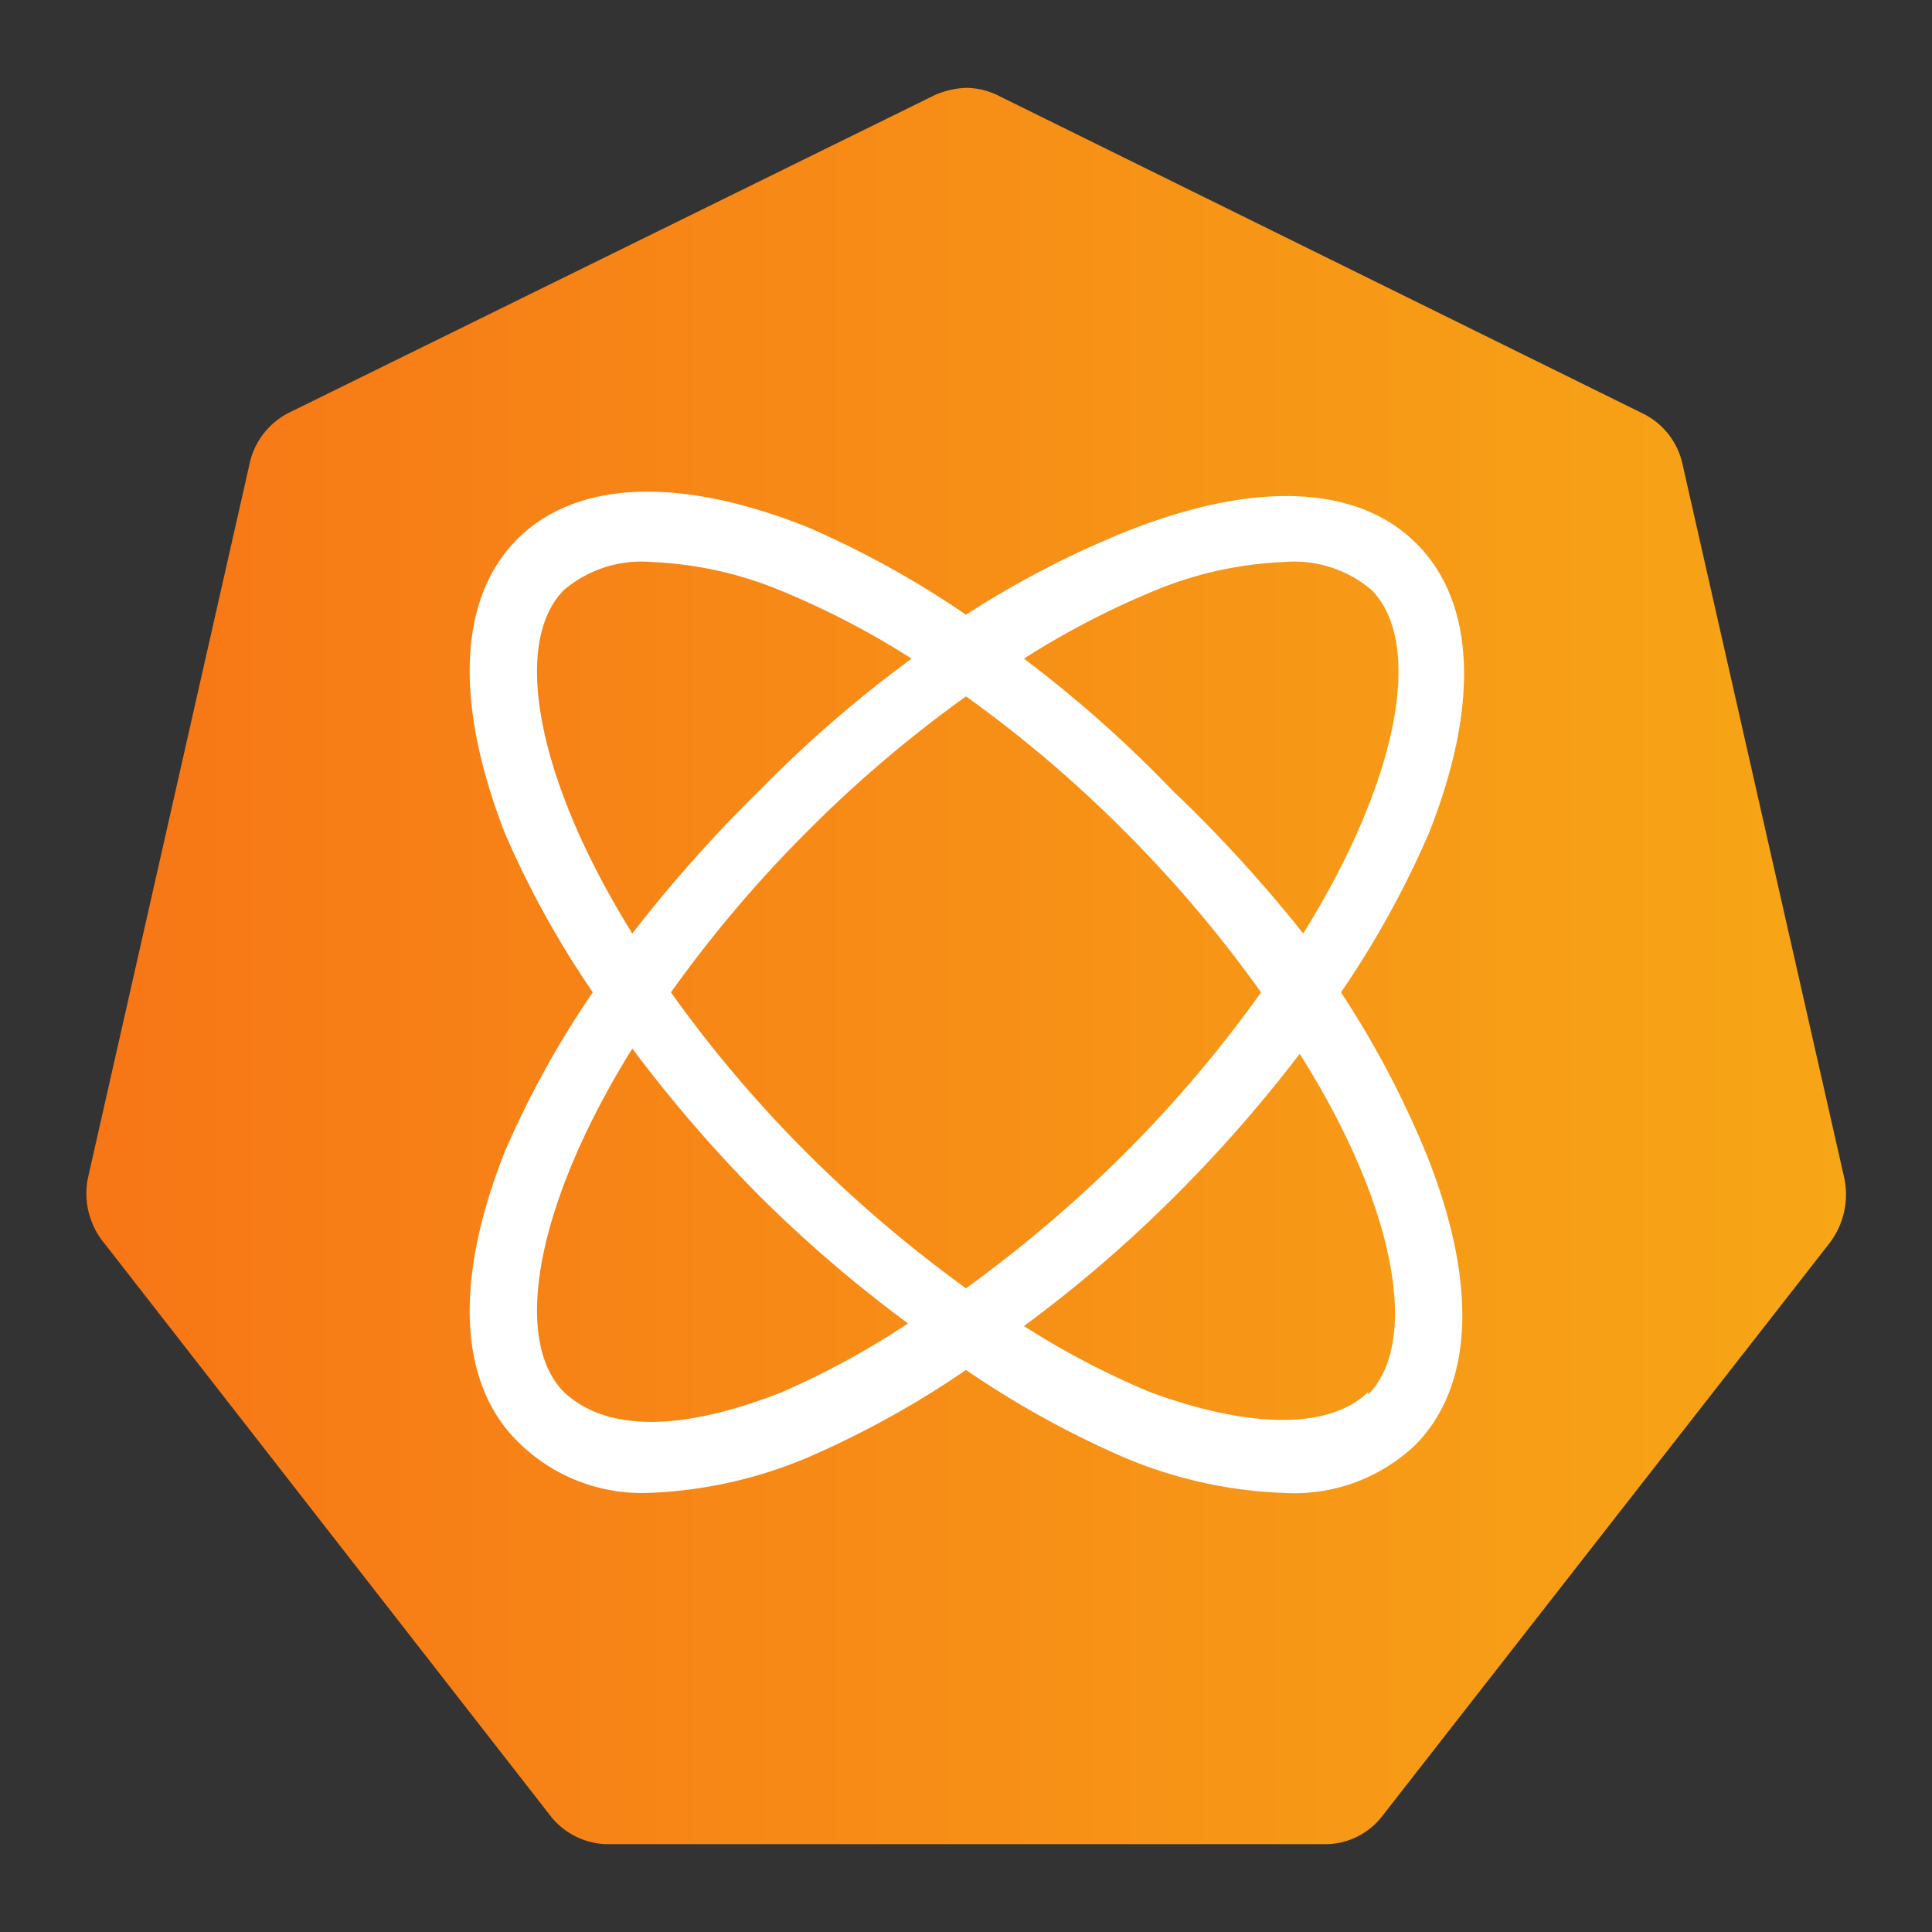 <svg data-name="Layer 1" xmlns="http://www.w3.org/2000/svg" viewBox="0 0 22 22" width="1em" height="1em"><rect x="0" y="0" width="22" height="22" fill="#333333" stroke="none"/><defs><linearGradient id="a" x1="1" y1="11" x2="21" y2="11" gradientUnits="userSpaceOnUse"><stop offset="0" stop-color="#f77616"/><stop offset="1" stop-color="#f7a616"/></linearGradient></defs><path d="M11 1a.85.85 0 0 1 .35.08l7.36 3.63a.84.84 0 0 1 .45.58L21 13.41a.91.91 0 0 1-.17.75l-5.09 6.52a.82.82 0 0 1-.64.32H6.91a.84.84 0 0 1-.64-.32l-5.08-6.52a.89.89 0 0 1-.19-.74l1.84-8.13a.85.85 0 0 1 .45-.59l7.36-3.62A1 1 0 0 1 11 1" style="fill:url(#a)"/><path d="M15.27 11.3a10.78 10.78 0 0 0 1-1.81c.58-1.46.53-2.63-.14-3.3s-1.84-.72-3.3-.14A10.78 10.78 0 0 0 11 7a10.78 10.78 0 0 0-1.81-1c-1.46-.58-2.63-.53-3.3.14S5.17 8 5.75 9.49a10.78 10.78 0 0 0 1 1.81 10.78 10.78 0 0 0-1 1.81c-.58 1.46-.53 2.63.14 3.3a2 2 0 0 0 1.49.59 5.13 5.13 0 0 0 1.81-.4 10.78 10.78 0 0 0 1.81-1 10.78 10.78 0 0 0 1.81 1 5.13 5.13 0 0 0 1.81.4 2 2 0 0 0 1.49-.54c.67-.67.72-1.84.14-3.3a10.78 10.78 0 0 0-.98-1.86Zm-2.18-4.55a4.3 4.3 0 0 1 1.53-.35 1.36 1.36 0 0 1 1 .32c.59.6.32 2.14-.78 3.91A16 16 0 0 0 13.35 9a14.13 14.13 0 0 0-1.69-1.5 9.42 9.42 0 0 1 1.43-.75Zm1.27 4.55a14.47 14.47 0 0 1-1.54 1.82A15.13 15.13 0 0 1 11 14.67a15.13 15.13 0 0 1-1.82-1.55 14.47 14.47 0 0 1-1.54-1.82 14.47 14.47 0 0 1 1.54-1.82A14.27 14.27 0 0 1 11 7.93a14.27 14.27 0 0 1 1.82 1.55 14.47 14.47 0 0 1 1.54 1.82ZM6.42 6.72a1.36 1.36 0 0 1 1-.32 4.3 4.3 0 0 1 1.53.35 9.42 9.42 0 0 1 1.43.75A14.13 14.13 0 0 0 8.65 9a16 16 0 0 0-1.45 1.63c-1.1-1.77-1.37-3.31-.78-3.91Zm2.49 9.13c-1.14.45-2 .46-2.49 0-.59-.6-.32-2.14.78-3.91a16 16 0 0 0 1.45 1.68 15.11 15.11 0 0 0 1.69 1.45 9.42 9.42 0 0 1-1.43.78Zm6.67 0c-.44.43-1.35.42-2.49 0a9.42 9.42 0 0 1-1.43-.75 15.11 15.11 0 0 0 1.69-1.45A16 16 0 0 0 14.8 12c1.1 1.74 1.37 3.28.78 3.88Z" style="fill:#fff"/></svg>